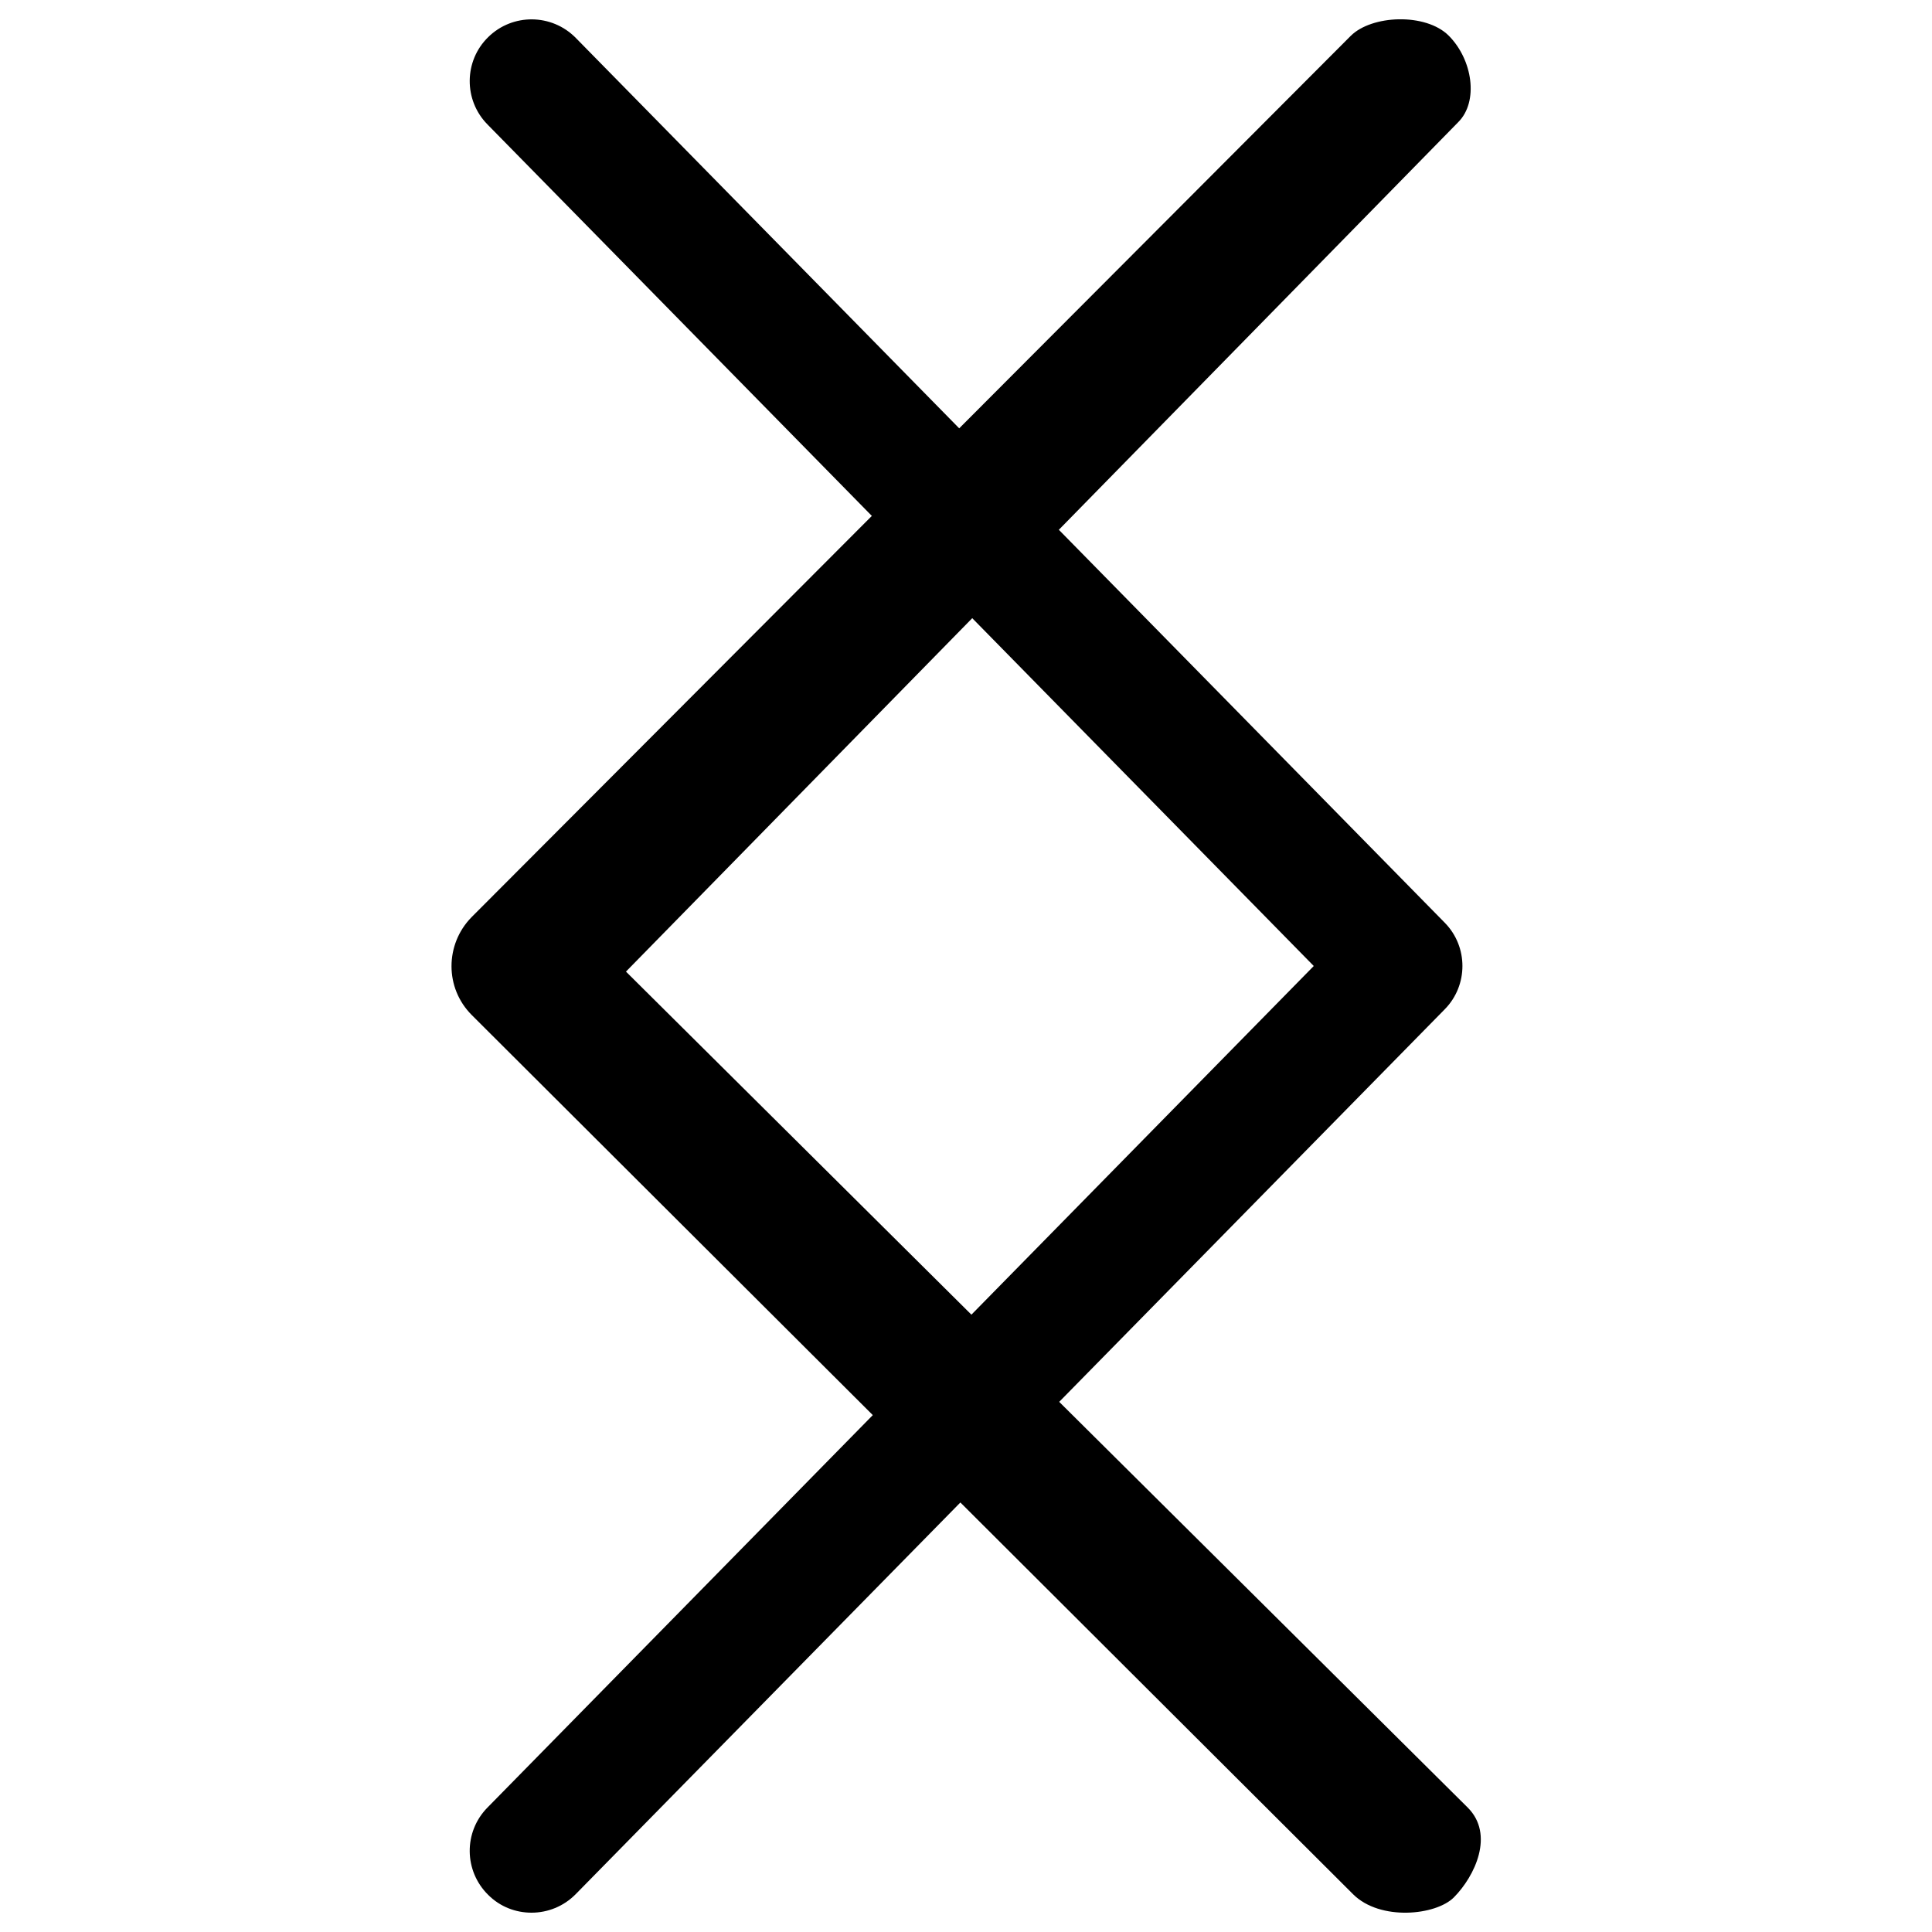 <?xml version="1.0" encoding="utf-8"?>
<!-- Svg Vector Icons : http://www.sfont.cn -->
<!DOCTYPE svg PUBLIC "-//W3C//DTD SVG 1.1//EN" "http://www.w3.org/Graphics/SVG/1.1/DTD/svg11.dtd">
<svg version="1.1" xmlns="http://www.w3.org/2000/svg" xmlns:xlink="http://www.w3.org/1999/xlink" x="0px" y="0px" viewBox="0 0 1000 1000" enable-background="new 0 0 1000 1000" xml:space="preserve">
<g><path d="M324,502.9L754.8,63.2c10.6-10.6,7.5-32.3-5-44.8C737.9,6.6,710,7.7,699.1,18.6L244.1,474.7c-6.9,7-10.4,16.2-10.4,25.4c0,9.2,3.5,18.3,10.5,25.3l456.2,455.1c14,13.9,42.8,10.9,52.1,1.6c11-11.1,21.1-32.6,7.2-46.5L324,502.9z"/></g>
<g><path d="M275.1,990c-8.1,0-16.2-3-22.4-9.2c-12.6-12.4-12.8-32.6-0.4-45.2L680,500L252.3,64.4c-12.4-12.6-12.2-32.9,0.4-45.2C265.3,6.8,285.6,7,298,19.6l449.8,458c12.2,12.4,12.2,32.4,0,44.8L298,980.4C291.7,986.8,283.4,990,275.1,990z"/></g>
</svg>